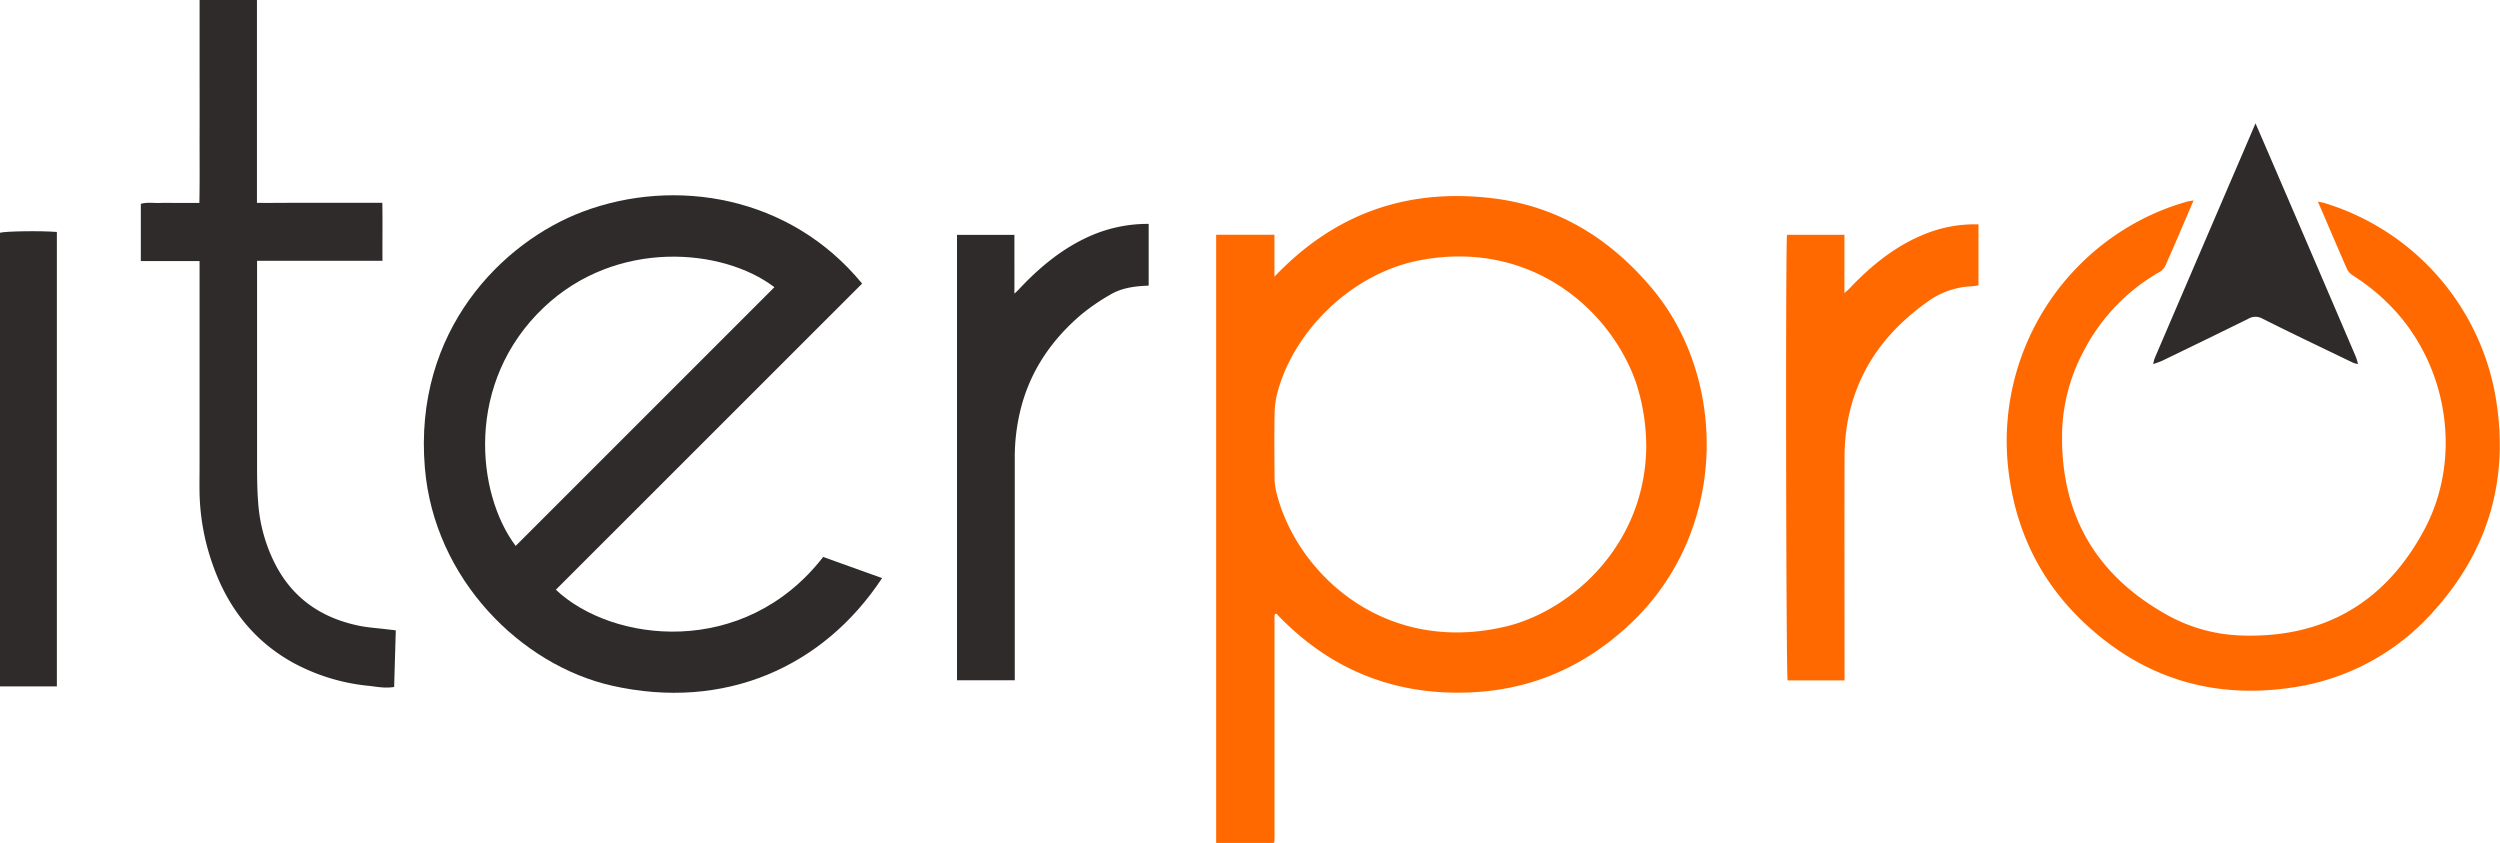 <svg id="Calque_1" data-name="Calque 1" xmlns="http://www.w3.org/2000/svg" viewBox="0 0 778.97 262.65">
	<defs>
		<style>
			.cls-1 {
				fill: #ff6900;
			}

			.cls-2 {
				fill: #2f2b2b;
			}
		</style>
	</defs>
	<title>Iterpro full logo GREY - ORANGE</title>
	<path class="cls-1"
		d="M378.94,73.14H397.1V86.21C416,66.35,438.63,58.62,465,61.77c20.54,2.46,36.87,12.64,50,28.4,23.27,28,23.71,75.56-7.29,104.46-15.79,14.74-34.28,21.73-55.79,21.17s-39.53-9.09-54.22-24.6a2.19,2.19,0,0,0-.37.12.36.36,0,0,0-.12.18,5.51,5.51,0,0,0-.09.71c0,.4,0,.8,0,1.2V261.8a2.42,2.42,0,0,1-.06.47,2,2,0,0,1-.19.38H378.94Zm134,65.45a64.06,64.06,0,0,0-3.18-19.39c-8-22.81-32.67-44.41-66.83-38.21-21.57,3.91-39.69,22-44.85,41.16a27.73,27.73,0,0,0-.93,6.6c-.12,6.79-.07,13.59,0,20.39a18.13,18.13,0,0,0,.5,4c5.83,24.55,32.82,51.18,71.43,42.1,19.74-4.65,43.82-24.82,43.88-56.67" />
	<path class="cls-2"
		d="M256.49,173.54l18.36,6.59c-18.26,27.71-49.08,41.43-84.18,33.52-28.1-6.34-55.37-33-58.29-67.89-3.6-42.83,24.25-70.43,49.24-79.82,28.69-10.77,64.51-5,87,22.42L173.2,183.75c17.39,16.47,58.57,21.62,83.29-10.21m-95.82-3.44,80.62-80.61c-16-12.21-49.17-15.18-71.82,6.27-24.65,23.35-21.08,58-8.8,74.34" />
	<path class="cls-1"
		d="M683.51,62.42c-3.06,7.13-5.92,13.9-8.91,20.6a5.38,5.38,0,0,1-2.2,2,60.25,60.25,0,0,0-23.26,24.58,56.48,56.48,0,0,0-6.61,24.8c-.61,25.53,10.26,44.63,32.53,57.1A50.72,50.72,0,0,0,697.94,198c25.89,1,45.12-10.08,57.31-32.71,12-22.18,7.68-50.73-9.55-69.09a64.64,64.64,0,0,0-12.33-10.22,5.22,5.22,0,0,1-2-2c-3.07-6.94-6-13.92-9.14-21.15.85.17,1.46.24,2,.42a76.85,76.85,0,0,1,53.2,59.48c4.63,25.52-1.63,48.25-19,67.57a72.63,72.63,0,0,1-44.71,24c-24.55,3.55-46.09-3.17-64.18-20.13-14.22-13.32-22-29.93-23.92-49.34a77.7,77.7,0,0,1,39.67-75.36,75.22,75.22,0,0,1,16.36-6.69c.44-.12.91-.16,1.8-.32" />
	<path class="cls-2"
		d="M119.18,81.27H80.1v2.9q0,30.72,0,61.44c0,3.91.07,7.83.4,11.73a49.77,49.77,0,0,0,5.09,18.12C91.1,186.4,100.15,192.59,112,195c2.81.56,5.7.73,8.55,1.08l2.77.32c-.17,6-.34,11.75-.51,17.65-2.64.45-5.08,0-7.51-.31a62,62,0,0,1-23.91-7.21C78.84,199.59,70.8,189,66.18,175.65a71,71,0,0,1-4-21.84c-.06-2.79,0-5.58,0-8.37V81.34H43.88V63.51c2-.57,4-.2,5.93-.27s4,0,6,0h6.31c.15-7.16.05-14.15.07-21.15s0-13.92,0-20.88V0H80.06V63.2c3.39.06,6.55,0,9.71,0h29.36c.11,6,0,11.9.05,18" />
	<path class="cls-2"
		d="M357.91,69.77V89c-4.21.16-8.29.65-11.87,2.76a64.85,64.85,0,0,0-9.07,6.2c-9.42,8-16.14,17.86-19.07,30.05a62,62,0,0,0-1.71,14.48q0,33.36,0,66.71v2.77h-18V73.19h17.89V91.5c1-.93,1.5-1.45,2-2,6.34-6.65,13.35-12.38,21.86-16.08a44.44,44.44,0,0,1,17.93-3.66" />
	<path class="cls-1"
		d="M574.68,212H557c-.48-1.72-.68-134.5-.19-138.84h17.89V91.33c.84-.78,1.3-1.15,1.7-1.58,6.79-7.12,14.3-13.23,23.56-16.9a41.36,41.36,0,0,1,16.51-2.94v19c-.73.1-1.49.27-2.26.3a25,25,0,0,0-13.78,4.94c-13.18,9.36-22,21.64-24.83,37.81a65.25,65.25,0,0,0-.86,10.73c-.07,22.15,0,44.3,0,66.44,0,.94,0,1.88,0,2.92" />
	<path class="cls-2" d="M17.72,213.88H0V72.52c1.6-.48,12.58-.66,17.72-.24Z" />
	<path class="cls-2"
		d="M670.93,113.45a10.49,10.49,0,0,1,.42-1.78q13.89-32.39,27.81-64.76l3.63-8.47c1.89,4.37,3.64,8.38,5.36,12.4q13,30.16,25.91,60.35a17.11,17.11,0,0,1,.66,2.25l0,0a9,9,0,0,1-1.56-.43c-9.4-4.54-18.81-9-28.16-13.7a4.41,4.41,0,0,0-4.43,0c-8.86,4.39-17.76,8.69-26.65,13-1,.47-2.05.79-3.08,1.18Z" />
	<path class="cls-1" d="M670.89,113.4a.54.54,0,0,1-.08.19s-.09,0-.13,0l.25-.13Z" />
	<path class="cls-1" d="M734.72,113.44a.53.53,0,0,1,.18,0s0,.08,0,.13l-.15-.22Z" />
</svg>